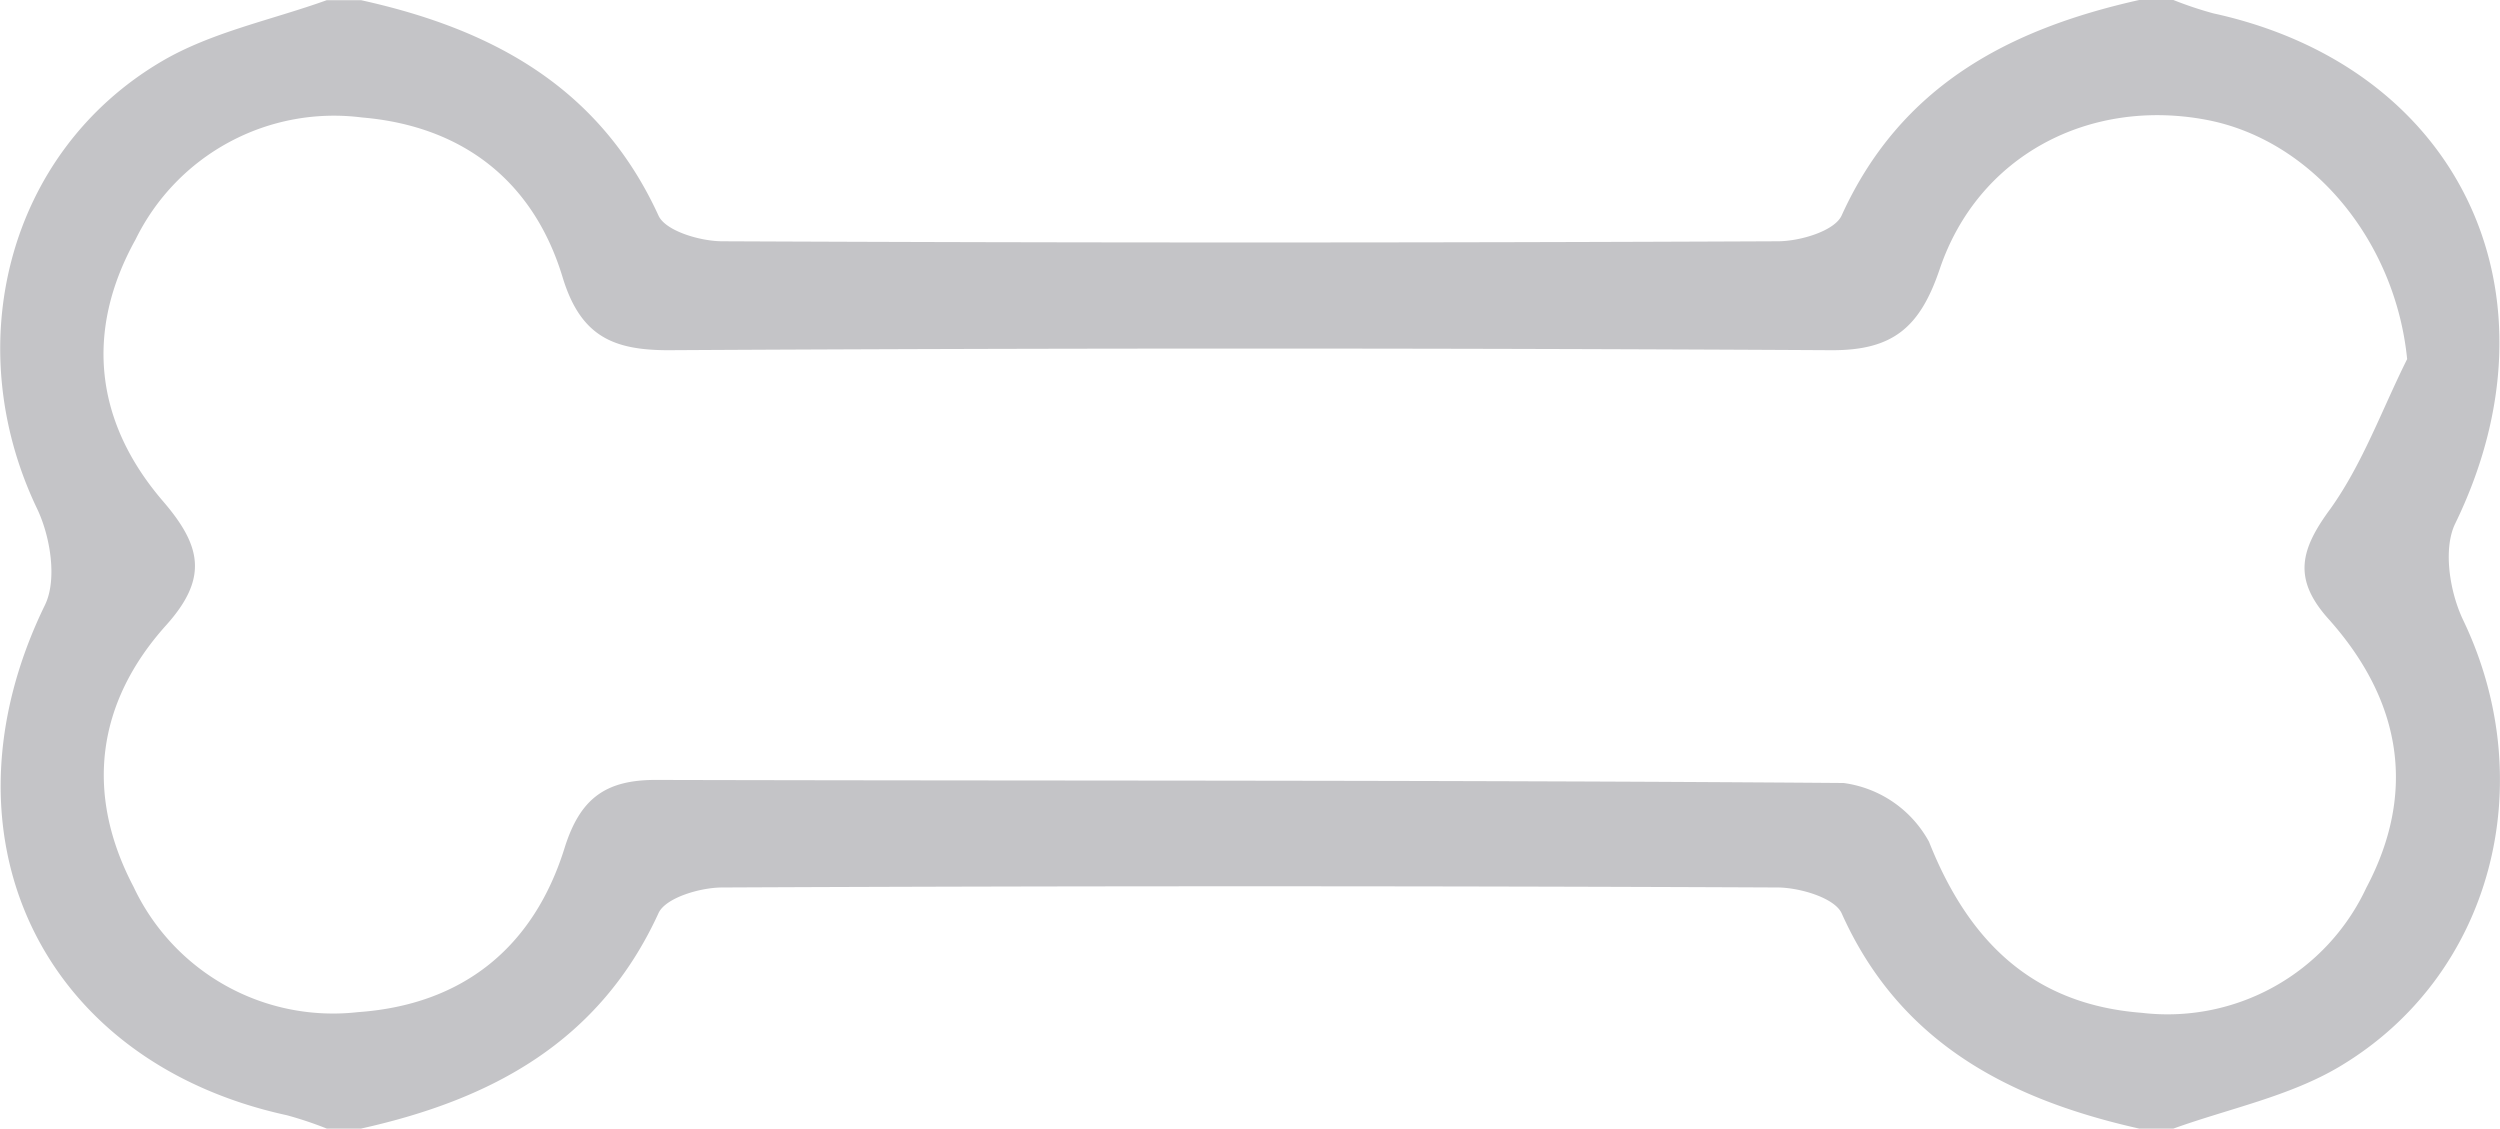<svg id="Calque_1" data-name="Calque 1" xmlns="http://www.w3.org/2000/svg" viewBox="0 0 146.2 66"><defs><style>.cls-1{fill:#c4c4c7;}</style></defs><title>bone_silver</title><path class="cls-1" d="M588,389h-2c-7.6-1.71-14-5-17.4-12.59-.41-.9-2.44-1.5-3.73-1.51q-30.87-.14-61.73,0c-1.29,0-3.32.6-3.73,1.5-3.46,7.55-9.79,10.91-17.4,12.6h-2a21.65,21.65,0,0,0-2.33-.78c-14.47-3.15-20.68-16.45-14.15-29.84.72-1.48.32-4-.46-5.63-4.58-9.56-1.73-20.83,7.25-26.14,2.92-1.73,6.44-2.43,9.69-3.6h2c7.62,1.68,13.94,5.05,17.4,12.6.41.9,2.45,1.5,3.73,1.5q30.87.14,61.73,0c1.29,0,3.32-.6,3.73-1.51C572.05,328,578.4,324.7,586,323h2a21.78,21.78,0,0,0,2.33.78c14.47,3.16,20.67,16.45,14.15,29.84-.72,1.48-.32,4,.46,5.63,4.58,9.54,1.73,20.81-7.25,26.14C594.77,387.12,591.25,387.83,588,389Zm13.67-45c-.68-6.86-5.51-12.83-11.78-14-6.82-1.27-13.3,2.09-15.55,8.72-1.15,3.41-2.72,4.78-6.35,4.76q-34-.19-68,0c-3.23,0-5.14-.81-6.19-4.27-1.69-5.58-5.81-8.84-11.73-9.34A12.92,12.92,0,0,0,468.83,337c-3,5.4-2.36,10.71,1.61,15.32,2.25,2.62,2.64,4.5.17,7.25-4.06,4.52-4.77,9.83-1.9,15.29a12.89,12.89,0,0,0,13.12,7.33c6.14-.43,10.27-3.79,12.08-9.58.9-2.89,2.37-4,5.33-4,23.16.06,46.31,0,69.47.18a6.7,6.7,0,0,1,5,3.44c2.32,5.85,6.09,9.51,12.44,10a12.83,12.83,0,0,0,13.13-7.31c3-5.66,2-11-2.18-15.69-2.14-2.37-1.69-4.08.1-6.5C599.09,350.07,600.21,346.92,601.67,344Z" transform="translate(-460.9 -323)"/></svg>